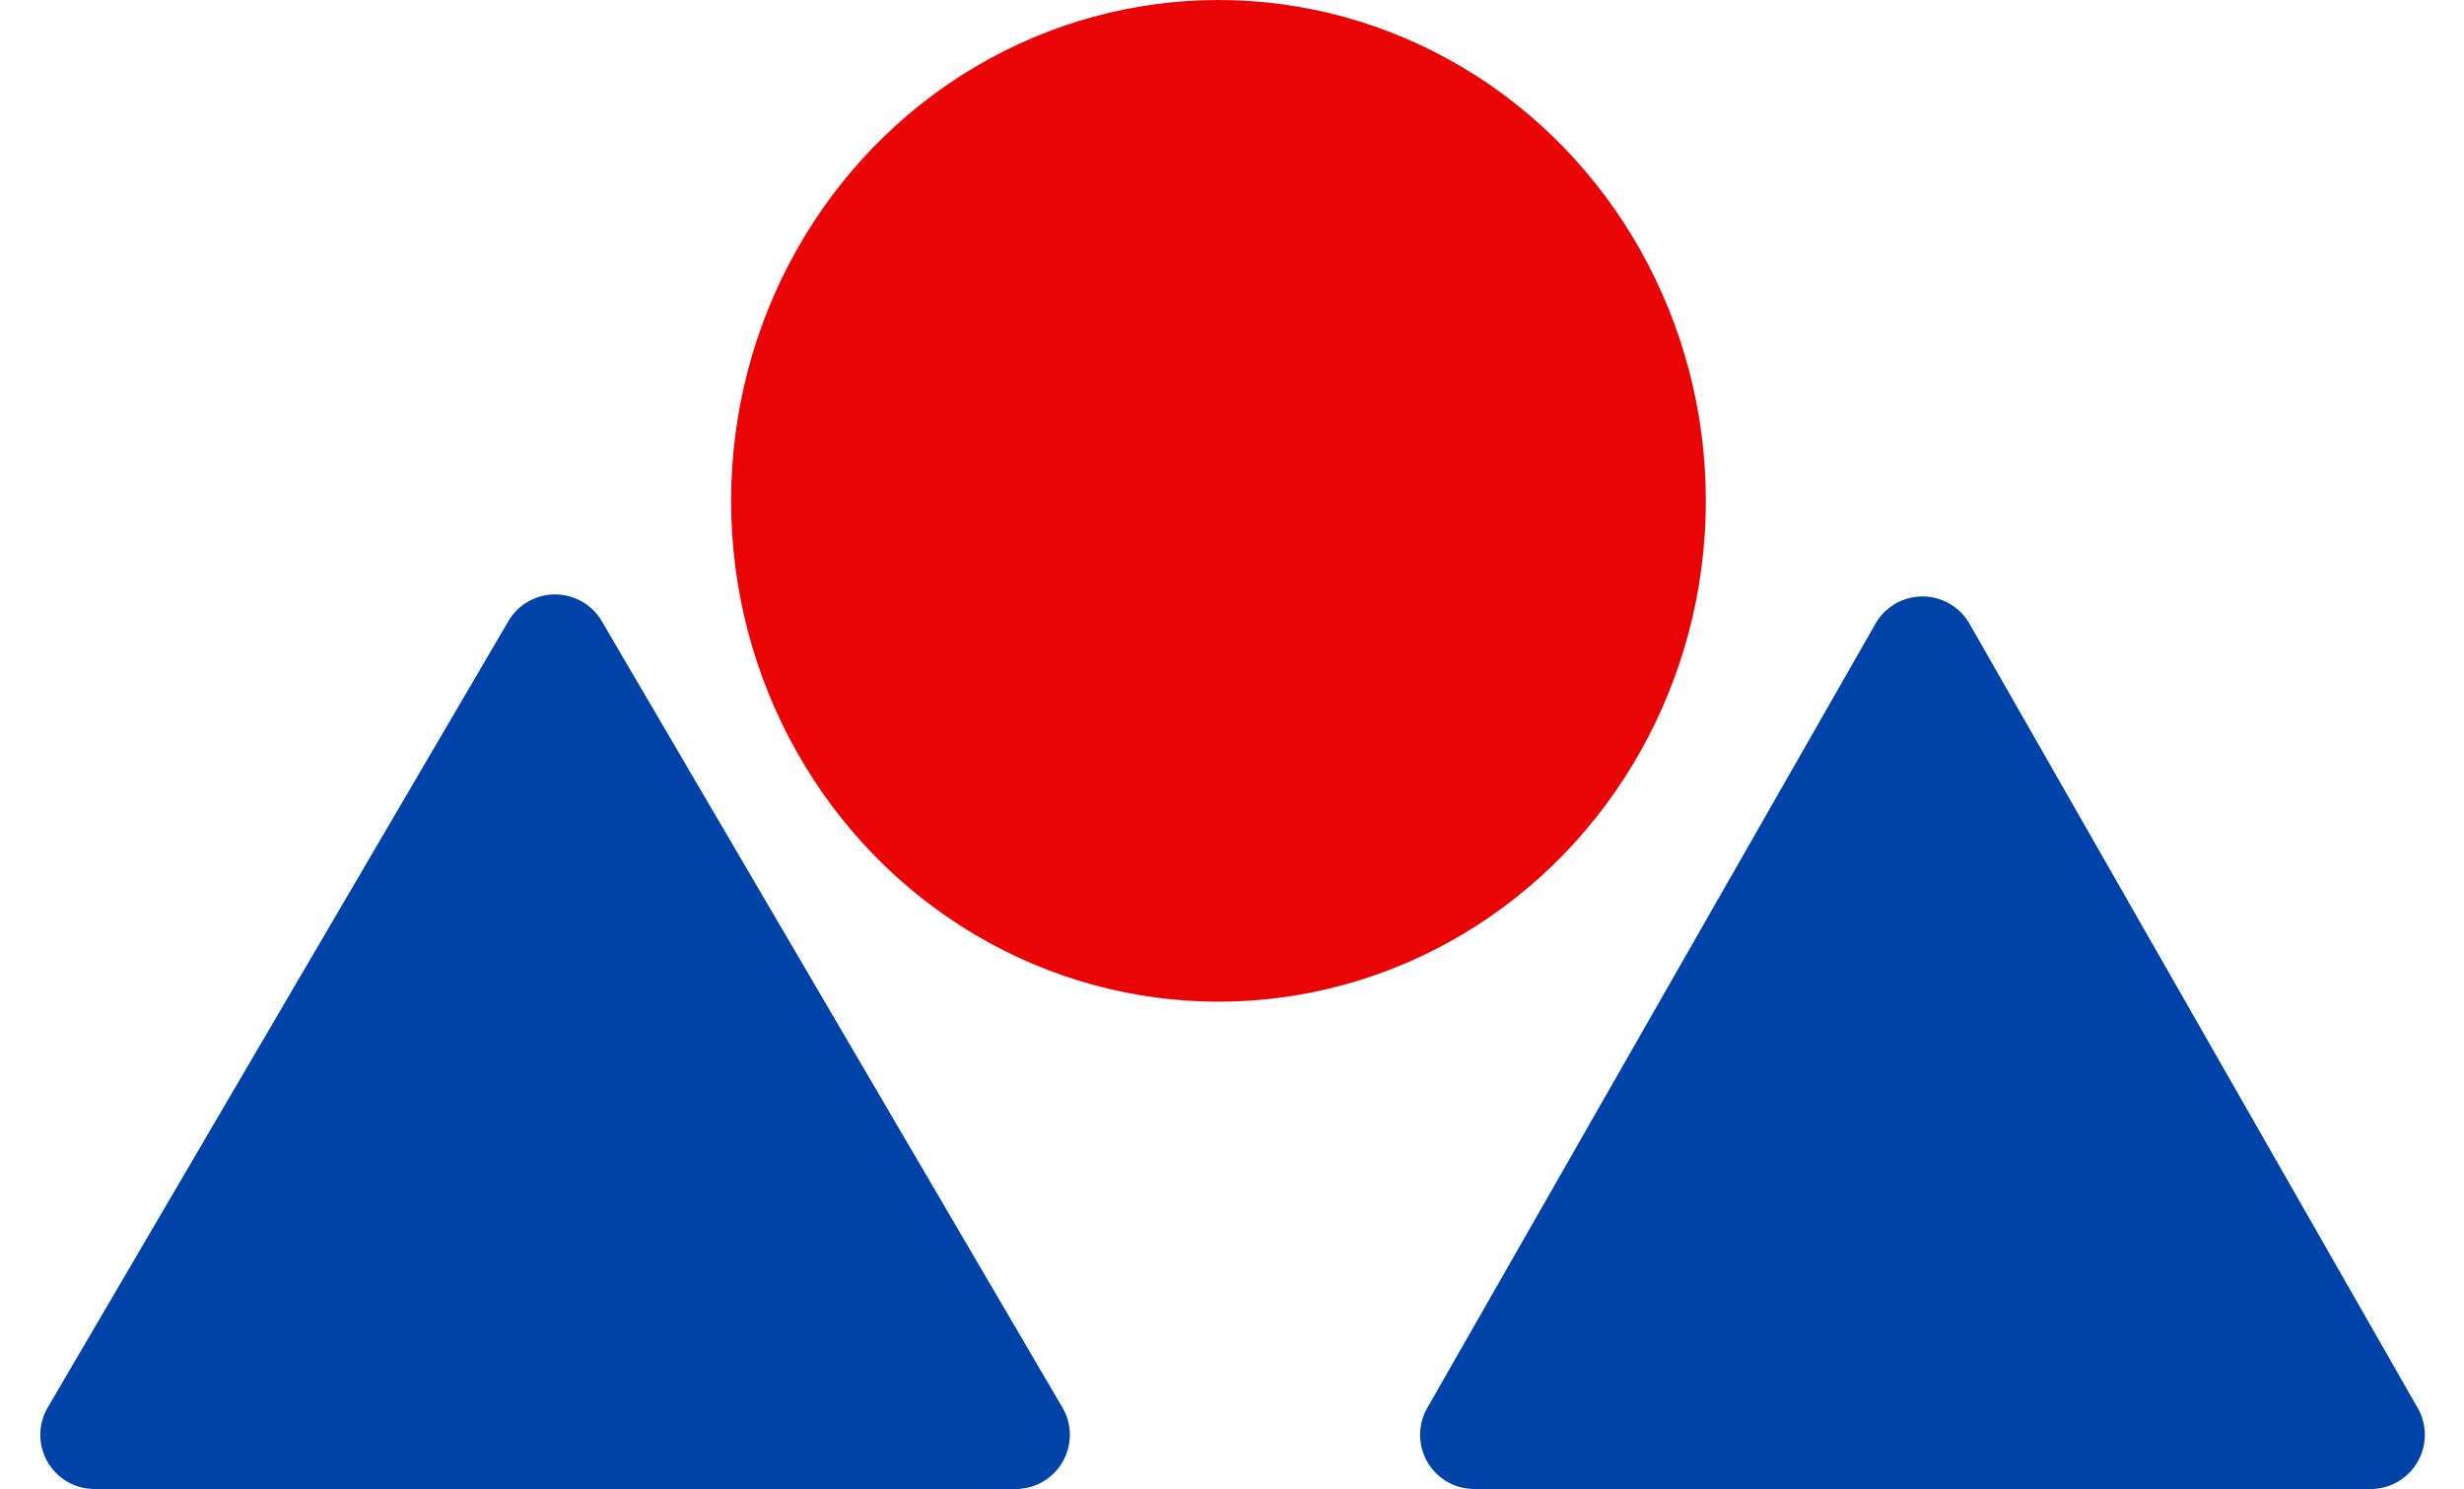 <svg xmlns="http://www.w3.org/2000/svg" width="91" height="55" viewBox="0 0 91 55">
  <g id="Group_164" data-name="Group 164" transform="translate(-830 -3136)">
    <path id="Polygon_4" data-name="Polygon 4" d="M18.774,2.946a2,2,0,0,1,3.452,0L39.237,31.989A2,2,0,0,1,37.511,35H3.489a2,2,0,0,1-1.726-3.011Z" transform="translate(830 3156)" fill="#0043a8"/>
    <path id="Polygon_5" data-name="Polygon 5" d="M18.264,3.039a2,2,0,0,1,3.473,0L38.29,32.008A2,2,0,0,1,36.554,35H3.446A2,2,0,0,1,1.71,32.008Z" transform="translate(881 3156)" fill="#0043a8"/>
    <ellipse id="Ellipse_34" data-name="Ellipse 34" cx="18" cy="18.5" rx="18" ry="18.5" transform="translate(857 3136)" fill="#e90505"/>
  </g>
</svg>
